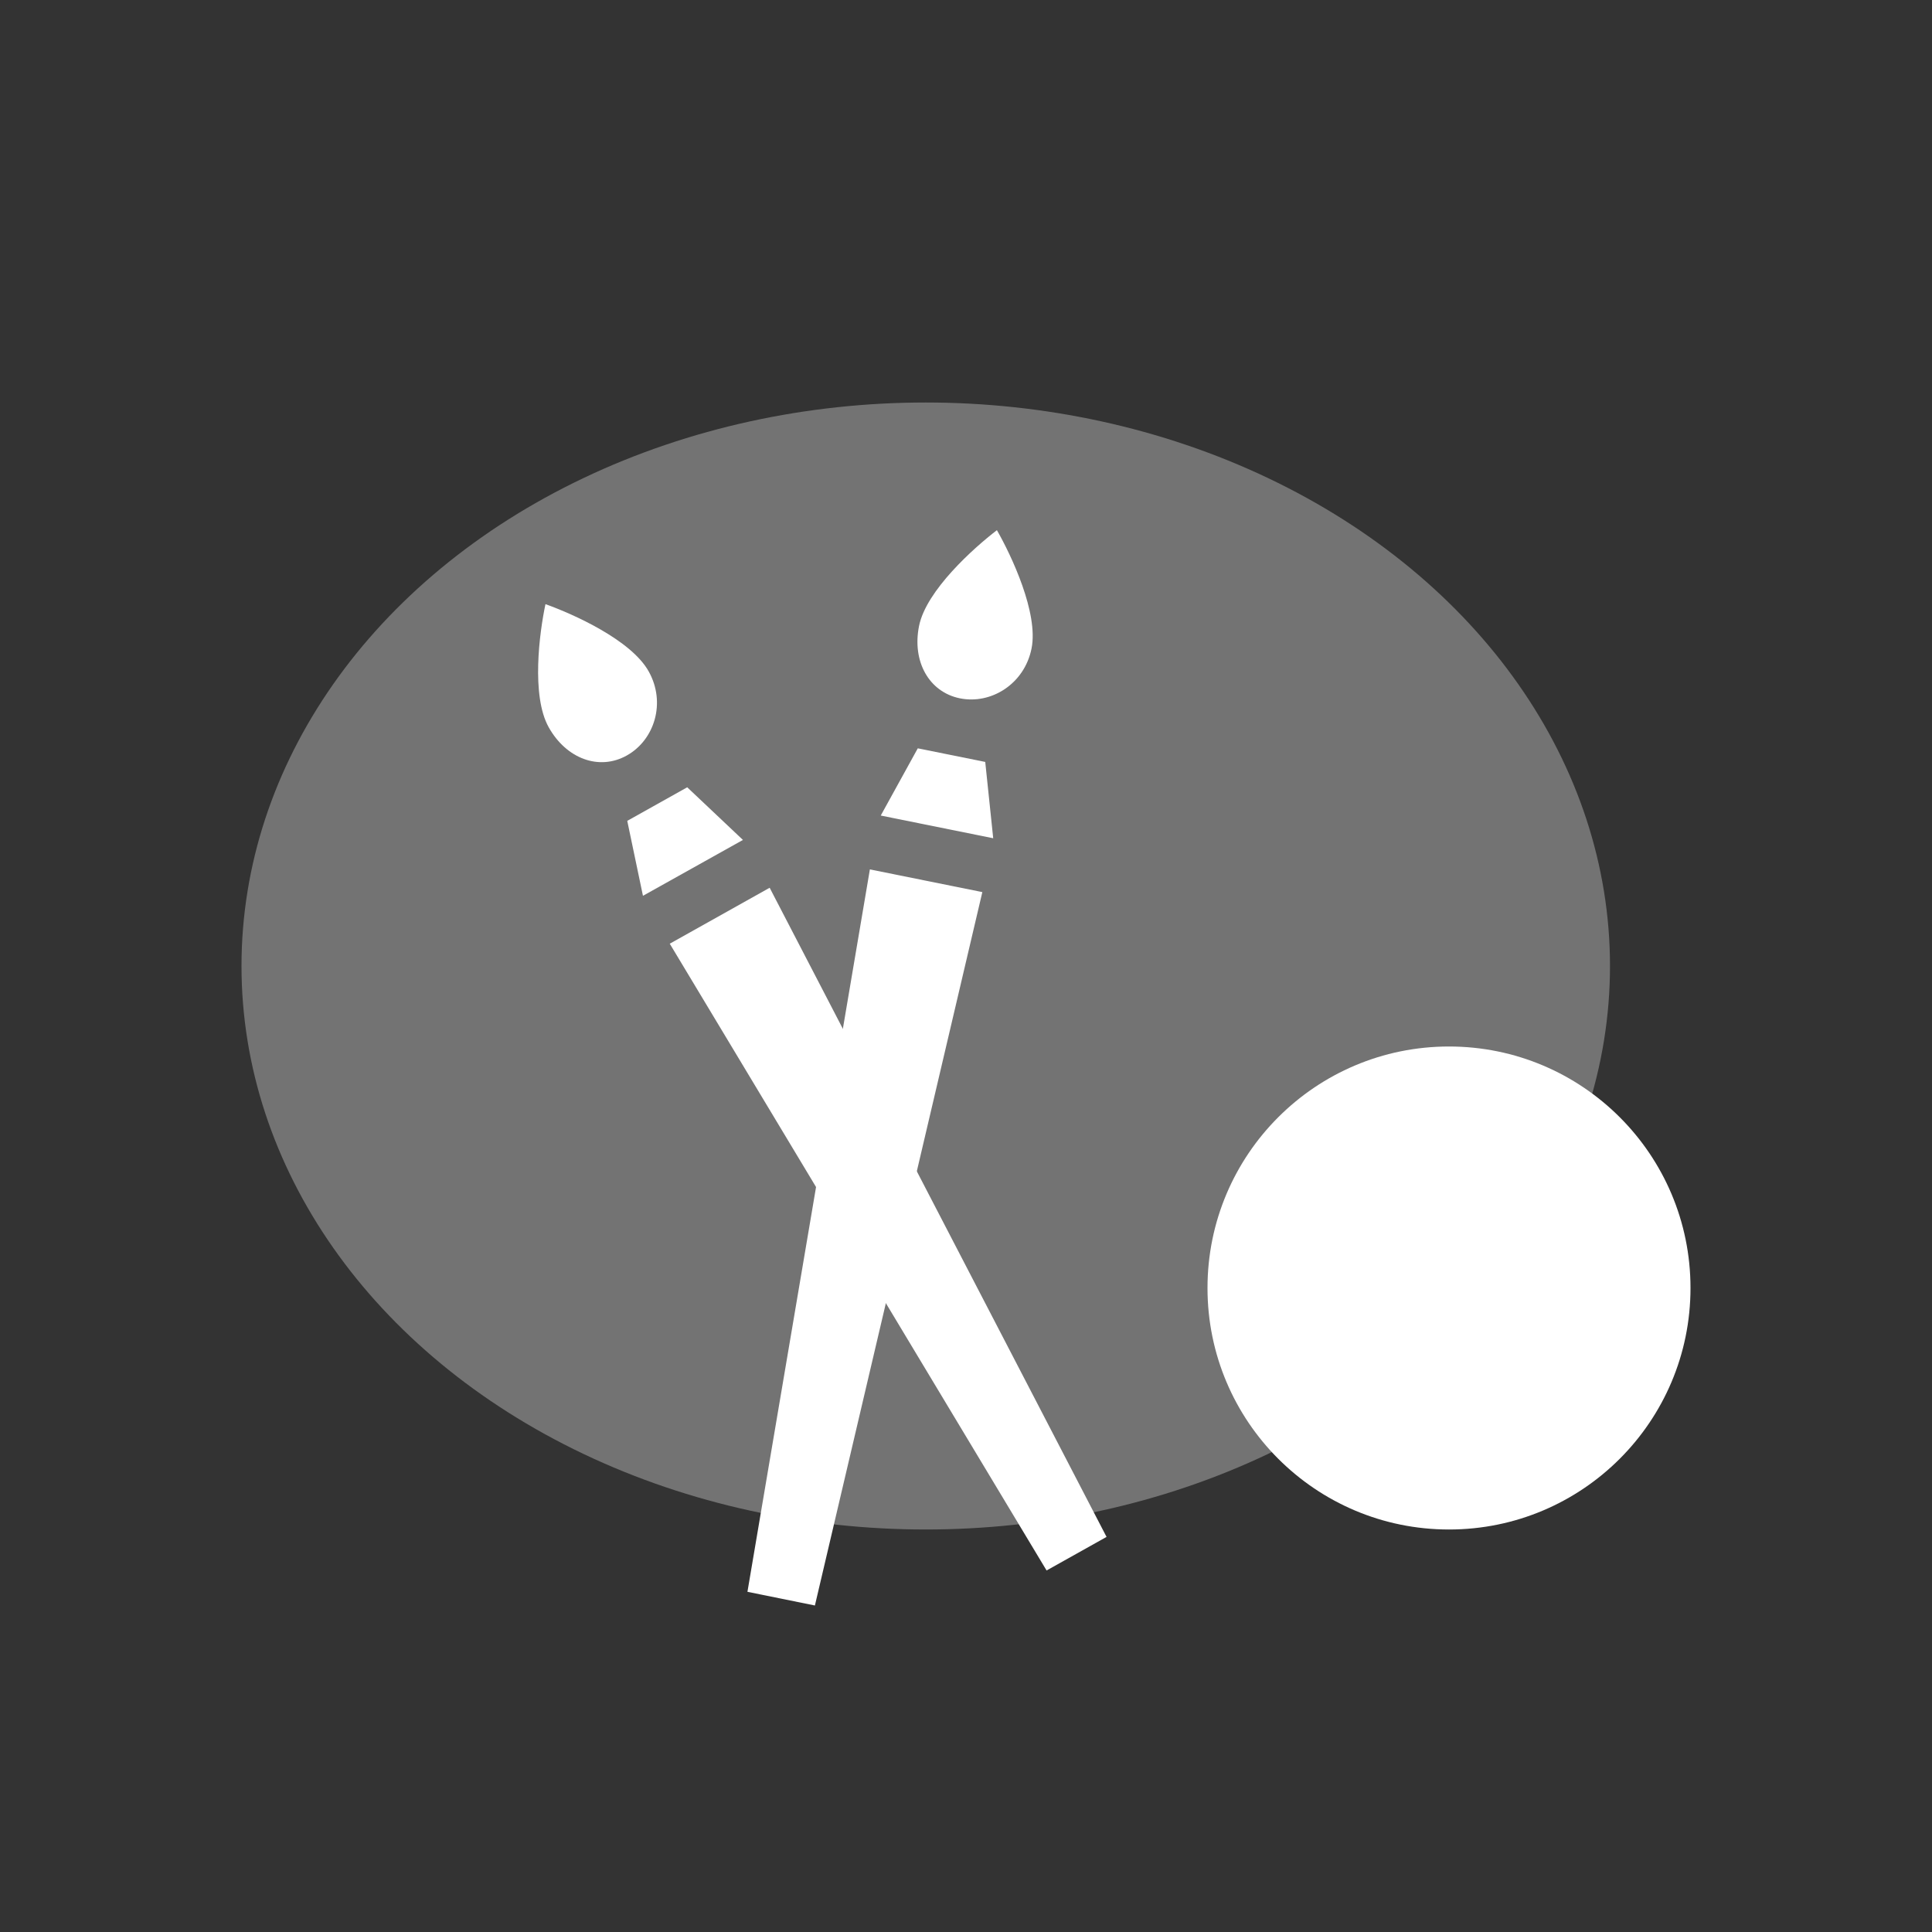 <svg width="24" height="24" viewBox="0 0 24 24" fill="none" xmlns="http://www.w3.org/2000/svg">
<rect x="0" y="0" width="24" height="24" fill="#333333" stroke="none"/>
<ellipse cx="11.5" cy="12" rx="8.5" ry="7" fill="#737373"/>
<circle cx="18" cy="16" r="3" fill="white"/>
<path d="M12.814 8.057C12.725 8.498 12.311 8.753 11.925 8.675C11.539 8.597 11.328 8.215 11.417 7.775C11.506 7.334 12.098 6.805 12.384 6.586C12.563 6.899 12.903 7.616 12.814 8.057Z" fill="white"/>
<path d="M8.058 8.34C8.277 8.731 8.129 9.194 7.786 9.385C7.443 9.577 7.035 9.426 6.816 9.034C6.597 8.642 6.701 7.857 6.776 7.505C7.115 7.626 7.839 7.948 8.058 8.34Z" fill="white"/>
<path d="M12.239 9.465L11.401 9.296L10.941 10.131L12.338 10.413L12.239 9.465Z" fill="white"/>
<path d="M12.203 11.082L10.806 10.8L9.285 19.774L10.123 19.944L12.203 11.082Z" fill="white"/>
<path d="M8.537 9.78L7.792 10.197L7.987 11.128L9.229 10.434L8.537 9.78Z" fill="white"/>
<path d="M9.561 11.028L8.32 11.723L13.001 19.509L13.746 19.092L9.561 11.028Z" fill="white"/>
</svg>
